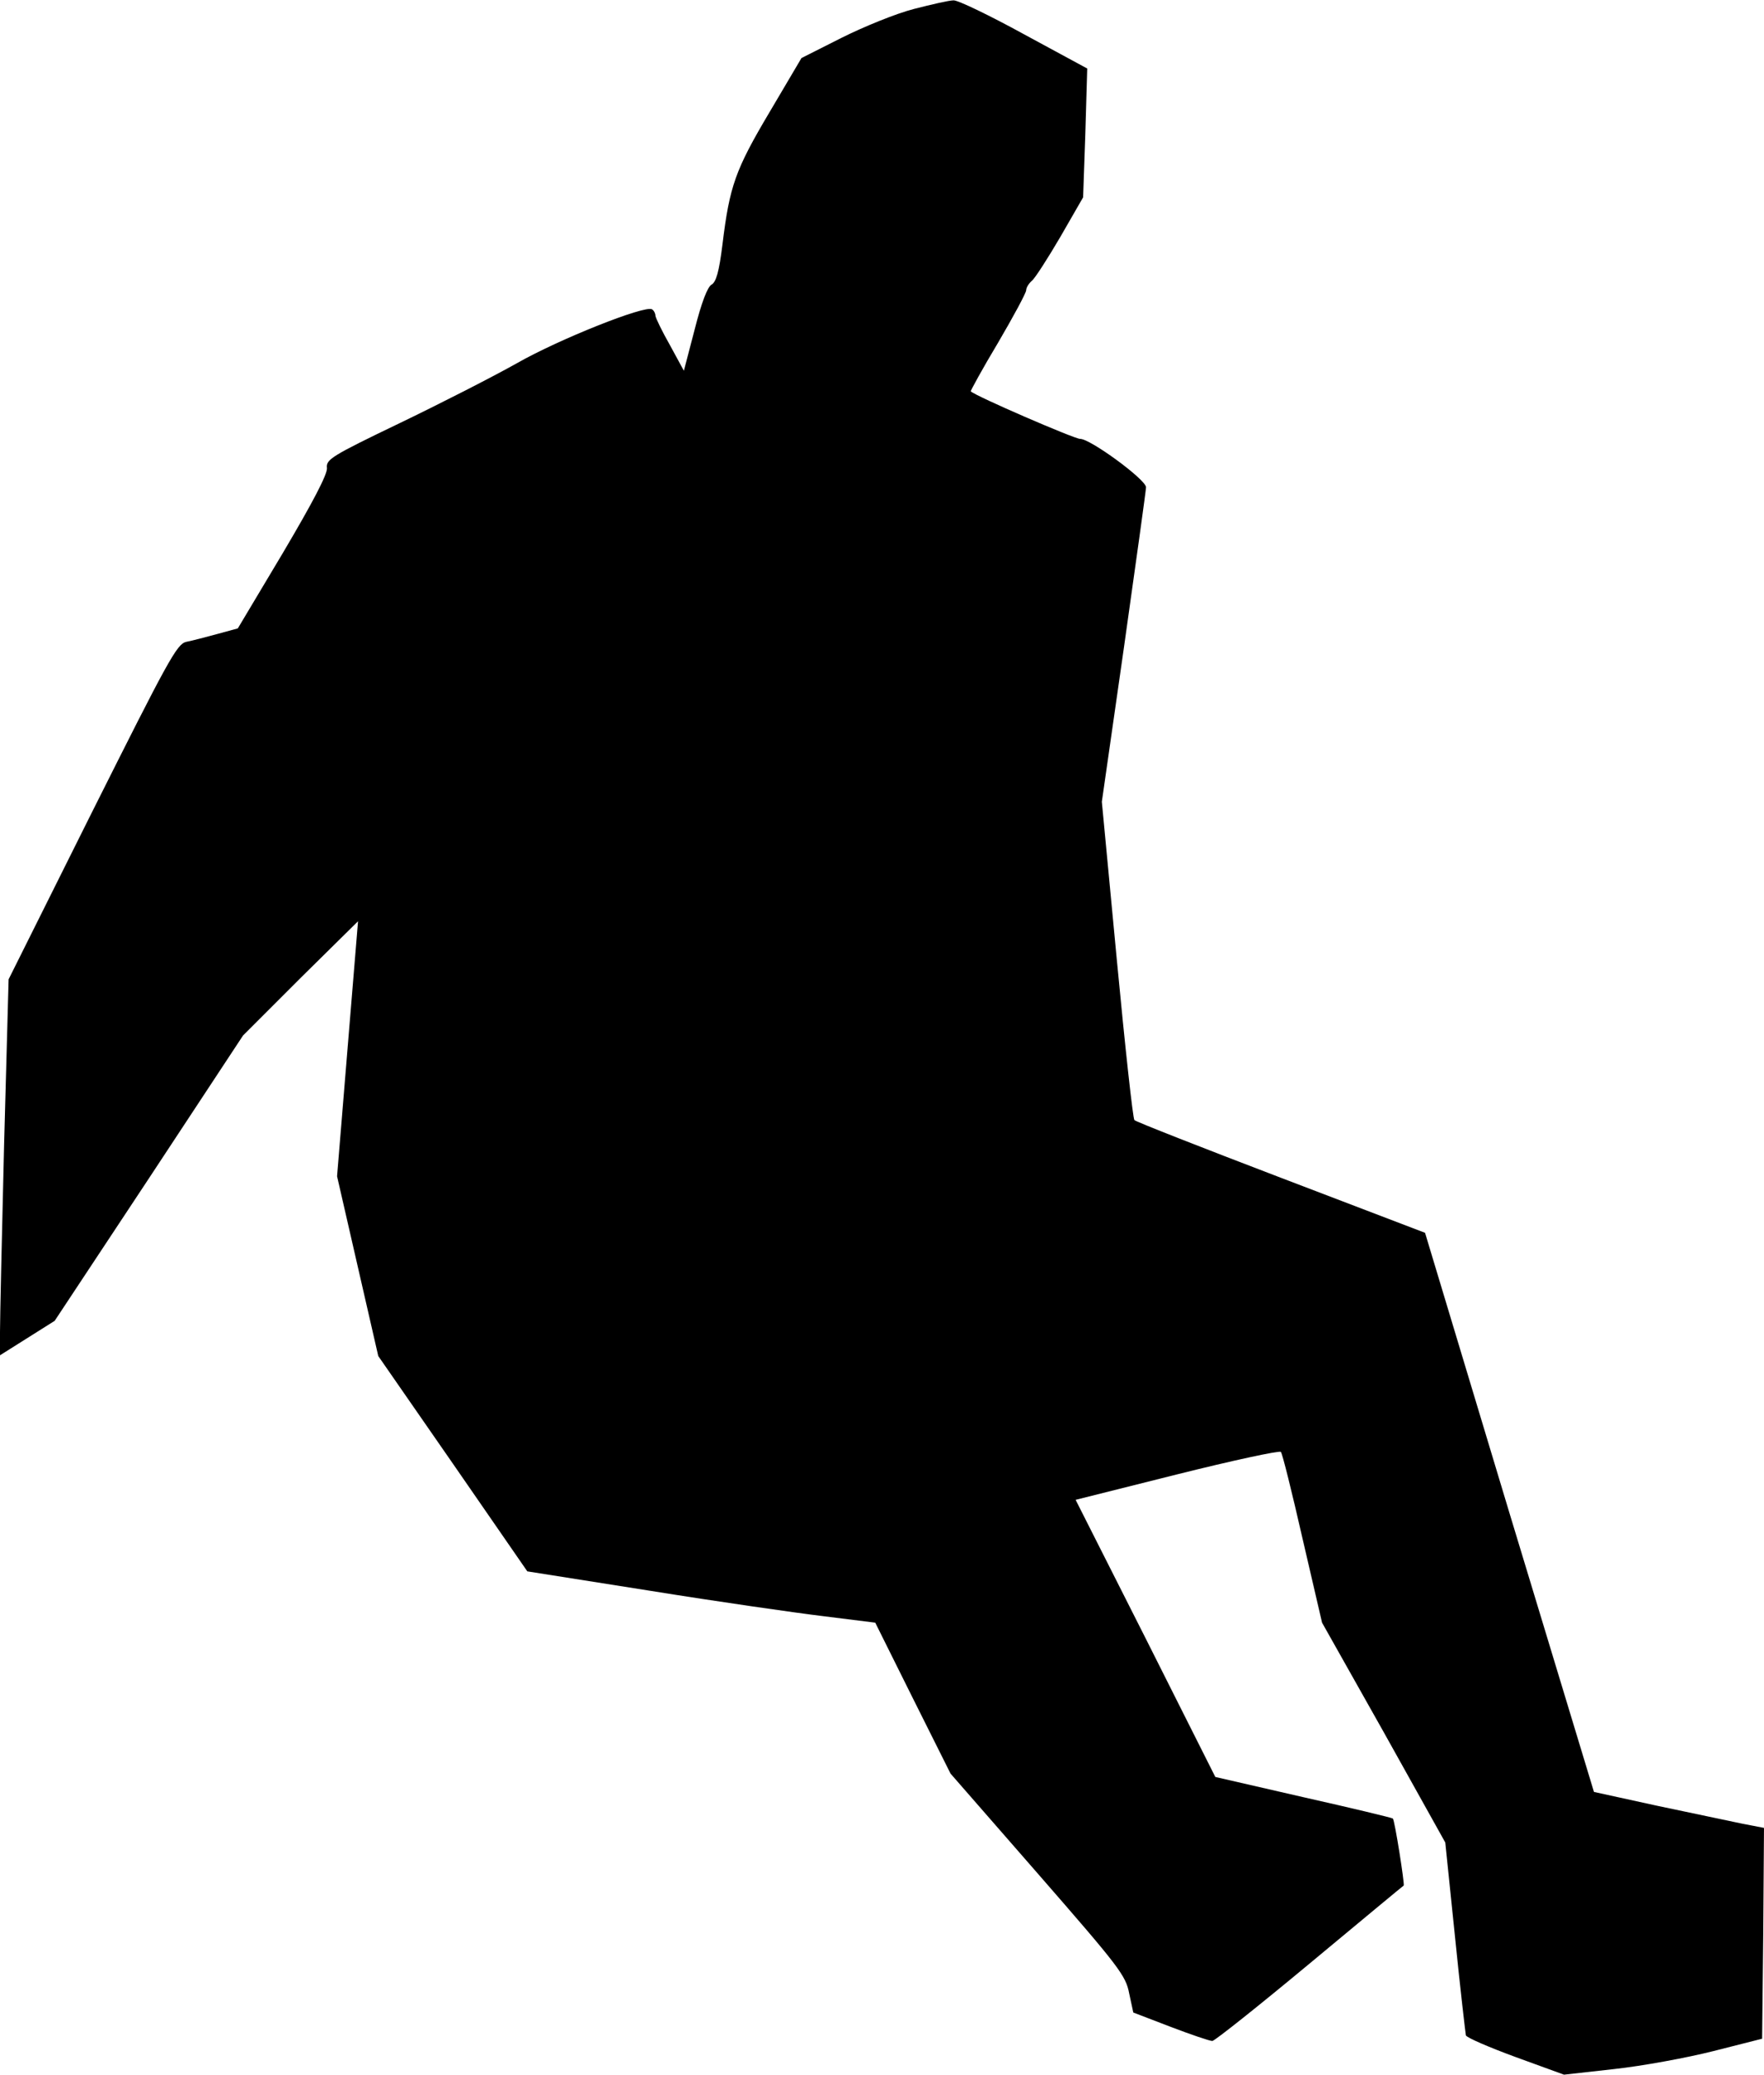 <?xml version="1.0" standalone="no"?>
<!DOCTYPE svg PUBLIC "-//W3C//DTD SVG 20010904//EN"
 "http://www.w3.org/TR/2001/REC-SVG-20010904/DTD/svg10.dtd">
<svg version="1.0" xmlns="http://www.w3.org/2000/svg"
 width="471pt" height="554pt" viewBox="0 0 471 554"
 preserveAspectRatio="xMidYMid meet">
<g transform="translate(0,554) scale(0.1,-0.1)"
fill="#000000" stroke="none">
<path fill="#000000" stroke="none" d="M2440 5516 c-47 -12 -133 -47 -193 -77
l-107 -54 -85 -144 c-92 -155 -107 -198 -126 -354 -9 -73 -17 -100 -29 -107
-11 -6 -27 -48 -45 -119 l-29 -111 -37 68 c-21 37 -38 72 -39 79 0 6 -4 14 -9
17 -18 12 -249 -80 -361 -144 -64 -36 -205 -108 -313 -160 -183 -88 -197 -97
-194 -120 1 -17 -37 -90 -118 -227 l-120 -201 -55 -15 c-30 -8 -67 -18 -83
-21 -25 -6 -48 -49 -251 -454 l-223 -447 -12 -440 c-6 -242 -11 -468 -11 -502
l0 -62 73 46 73 46 252 381 251 381 153 153 154 152 -28 -340 -28 -341 55
-240 55 -240 199 -287 199 -288 329 -52 c180 -29 389 -59 464 -68 l136 -17
100 -201 101 -202 233 -267 c217 -249 235 -272 244 -320 l11 -51 99 -38 c55
-21 105 -38 112 -38 6 0 123 93 260 207 136 113 249 207 251 208 3 3 -24 175
-29 179 -2 2 -110 28 -239 57 l-235 54 -186 370 -187 370 271 68 c148 37 273
64 277 60 4 -4 30 -109 58 -232 l52 -224 165 -293 164 -294 26 -252 c14 -139
28 -258 29 -263 2 -6 62 -32 133 -58 l129 -47 134 15 c74 8 194 30 265 48
l130 33 3 281 2 282 -57 11 c-32 7 -134 28 -228 48 l-169 37 -226 746 -225
747 -385 147 c-212 81 -388 150 -391 154 -4 3 -25 196 -47 428 l-40 422 59
412 c32 227 59 420 59 428 -1 21 -150 130 -176 129 -15 0 -279 114 -292 127
-1 1 31 60 73 130 41 70 75 133 75 140 0 7 7 18 15 25 8 6 42 59 76 117 l61
106 6 172 5 172 -168 91 c-93 51 -178 92 -189 91 -12 0 -59 -11 -106 -23z"/>
</g>
</svg>
